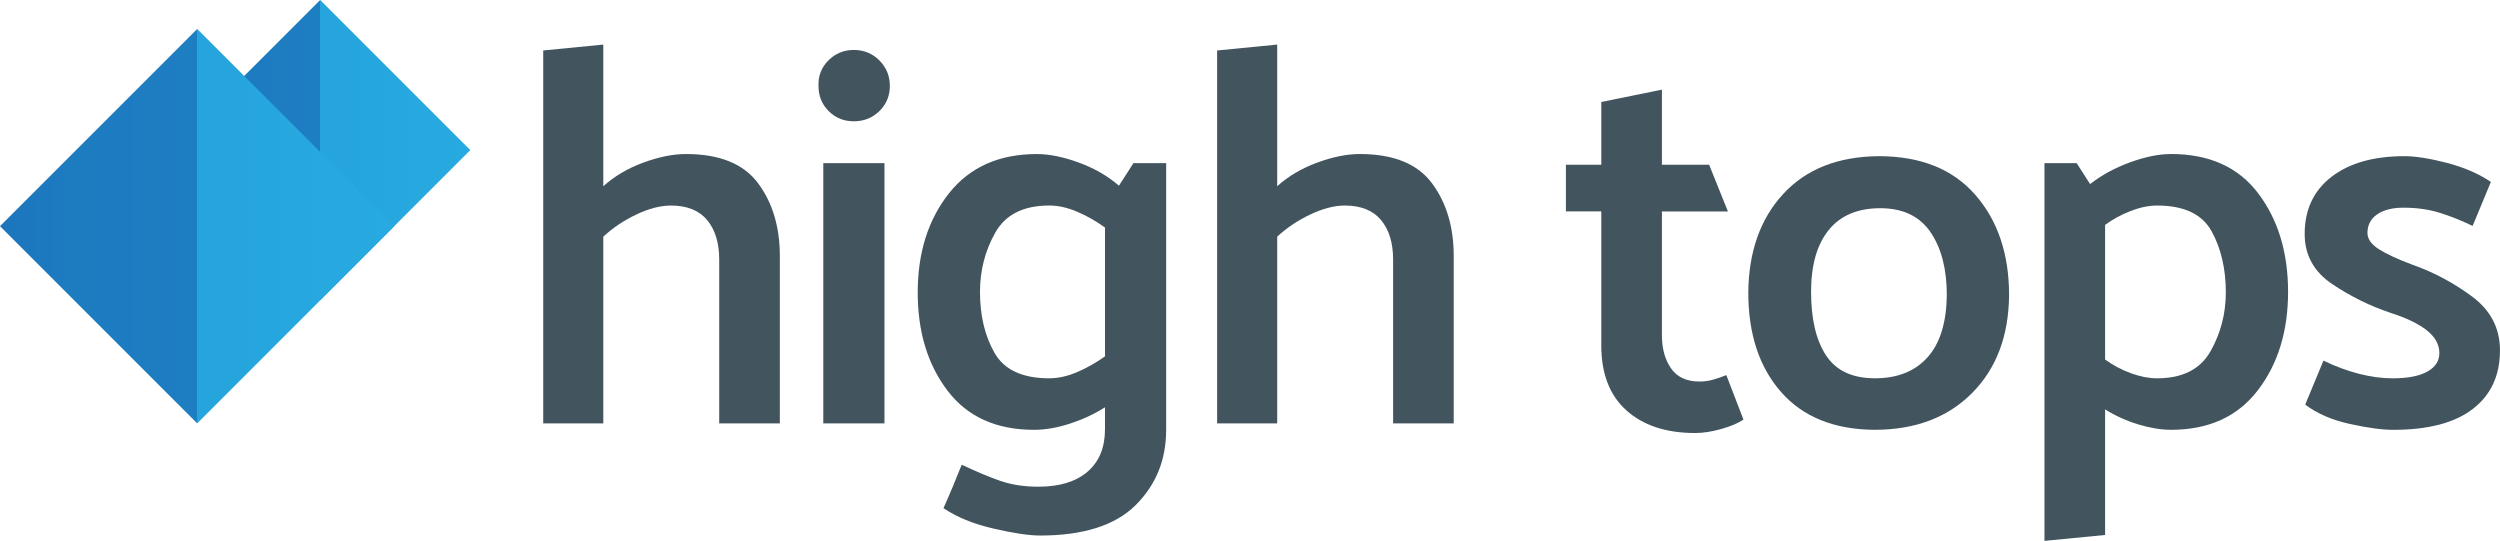 <?xml version="1.0" encoding="utf-8"?>
<!-- Generator: Adobe Illustrator 15.0.0, SVG Export Plug-In . SVG Version: 6.00 Build 0)  -->
<!DOCTYPE svg PUBLIC "-//W3C//DTD SVG 1.1//EN" "http://www.w3.org/Graphics/SVG/1.1/DTD/svg11.dtd">
<svg version="1.1" id="Layer_1" xmlns="http://www.w3.org/2000/svg" xmlns:xlink="http://www.w3.org/1999/xlink" x="0px" y="0px"
	 width="176.134px" height="38.107px" viewBox="0 0 176.134 38.107" enable-background="new 0 0 176.134 38.107"
	 xml:space="preserve">
<g>
	<path fill="#42545E" d="M42.506,13.12c0.781-0.705,1.72-1.26,2.816-1.663c1.096-0.403,2.098-0.605,3.005-0.605
		c2.369,0,4.063,0.687,5.084,2.06c1.021,1.374,1.531,3.081,1.531,5.123v11.794h-4.271v-11.53c0-1.184-0.284-2.117-0.851-2.797
		c-0.567-0.68-1.417-1.021-2.552-1.021c-0.731,0-1.538,0.208-2.419,0.624c-0.882,0.416-1.663,0.939-2.344,1.568v13.156h-4.233V3.556
		l4.233-0.416V13.12z"/>
	<path fill="#42545E" d="M60.159,8.546c-0.706,0-1.298-0.239-1.776-0.718c-0.479-0.479-0.718-1.071-0.718-1.777
		c-0.025-0.705,0.208-1.304,0.699-1.795c0.491-0.492,1.09-0.737,1.795-0.737s1.304,0.246,1.796,0.737
		c0.491,0.491,0.737,1.09,0.737,1.795c0,0.706-0.246,1.298-0.737,1.777C61.463,8.307,60.865,8.546,60.159,8.546z M58.004,29.829
		V11.494h4.31v18.334H58.004z"/>
	<path fill="#42545E" d="M82.16,30.282c0,2.117-0.718,3.887-2.155,5.311s-3.68,2.137-6.729,2.137c-0.782,0-1.878-0.164-3.289-0.492
		c-1.412-0.327-2.583-0.807-3.516-1.436c0.227-0.505,0.447-1.016,0.662-1.531c0.214-0.518,0.422-1.027,0.624-1.531
		c1.007,0.479,1.909,0.856,2.703,1.135c0.794,0.276,1.695,0.415,2.703,0.415c1.486,0,2.639-0.353,3.458-1.058
		c0.819-0.707,1.229-1.701,1.229-2.986v-1.551c-0.756,0.479-1.582,0.863-2.476,1.153c-0.895,0.289-1.733,0.435-2.514,0.435
		c-2.671,0-4.706-0.92-6.105-2.76c-1.398-1.839-2.098-4.145-2.098-6.917c0-2.797,0.731-5.122,2.193-6.975
		c1.461-1.852,3.528-2.778,6.199-2.778c0.882,0,1.871,0.202,2.968,0.605c1.096,0.403,2.035,0.945,2.816,1.625l1.021-1.588h2.306
		V30.282z M77.851,16.03c-0.63-0.454-1.285-0.825-1.965-1.115c-0.681-0.29-1.336-0.435-1.966-0.435
		c-1.814,0-3.081,0.637-3.799,1.909c-0.718,1.273-1.077,2.665-1.077,4.177c0,1.663,0.34,3.094,1.021,4.291
		c0.681,1.196,1.966,1.795,3.856,1.795c0.629,0,1.285-0.145,1.966-0.435c0.68-0.29,1.335-0.661,1.965-1.115V16.03z"/>
	<path fill="#42545E" d="M89.984,13.12c0.781-0.705,1.72-1.26,2.816-1.663c1.096-0.403,2.098-0.605,3.005-0.605
		c2.369,0,4.063,0.687,5.084,2.06c1.021,1.374,1.531,3.081,1.531,5.123v11.794H98.15v-11.53c0-1.184-0.284-2.117-0.852-2.797
		c-0.566-0.68-1.417-1.021-2.551-1.021c-0.731,0-1.538,0.208-2.419,0.624c-0.882,0.416-1.663,0.939-2.344,1.568v13.156h-4.233V3.556
		l4.233-0.416V13.12z"/>
	<path fill="#42545E" d="M122.834,29.563c-0.378,0.253-0.9,0.473-1.568,0.662s-1.279,0.283-1.834,0.283
		c-2.041,0-3.654-0.529-4.838-1.588c-1.186-1.059-1.777-2.582-1.777-4.574v-9.45h-2.494v-3.289h2.494V7.185l4.271-0.869v5.292h3.327
		l1.323,3.289h-4.65v8.732c0,0.933,0.215,1.708,0.643,2.325c0.429,0.617,1.097,0.926,2.004,0.926c0.327,0,0.648-0.043,0.964-0.133
		c0.315-0.088,0.624-0.194,0.927-0.32L122.834,29.563z"/>
	<path fill="#42545E" d="M132.058,30.282c-2.849-0.025-5.041-0.913-6.577-2.665c-1.538-1.751-2.307-4.088-2.307-7.012
		c0.025-2.873,0.844-5.185,2.457-6.937c1.613-1.751,3.855-2.64,6.729-2.665c2.949,0,5.217,0.907,6.805,2.722
		s2.382,4.171,2.382,7.069c-0.025,2.873-0.896,5.173-2.608,6.898C137.223,29.418,134.93,30.282,132.058,30.282z M137.16,20.793
		c0-1.839-0.384-3.32-1.152-4.442c-0.77-1.121-1.947-1.682-3.535-1.682c-1.587,0-2.797,0.51-3.629,1.531
		c-0.831,1.021-1.247,2.476-1.247,4.366c0,1.915,0.353,3.408,1.059,4.479c0.705,1.071,1.853,1.606,3.44,1.606
		s2.822-0.492,3.704-1.475S137.135,22.734,137.16,20.793z"/>
	<path fill="#42545E" d="M144.04,38.107V11.494h2.269l0.945,1.474c0.806-0.629,1.744-1.14,2.815-1.531
		c1.071-0.391,2.035-0.586,2.892-0.586c2.697,0,4.744,0.926,6.143,2.778c1.399,1.853,2.099,4.165,2.099,6.937
		c0,2.772-0.712,5.084-2.136,6.937s-3.459,2.778-6.105,2.778c-0.705,0-1.474-0.127-2.306-0.378
		c-0.831-0.251-1.612-0.604-2.344-1.059v8.846L144.04,38.107z M148.312,25.33c0.554,0.403,1.159,0.725,1.814,0.964
		c0.655,0.24,1.272,0.359,1.853,0.359c1.789,0,3.043-0.637,3.762-1.909c0.718-1.272,1.076-2.652,1.076-4.139
		c0-1.663-0.334-3.1-1.001-4.31c-0.668-1.209-1.946-1.814-3.837-1.814c-0.58,0-1.197,0.126-1.853,0.378
		c-0.655,0.252-1.261,0.58-1.814,0.983V25.33z"/>
	<path fill="#42545E" d="M174.206,15.917c-0.781-0.378-1.556-0.687-2.325-0.926c-0.769-0.239-1.619-0.359-2.551-0.359
		c-0.781,0-1.398,0.158-1.853,0.473c-0.454,0.315-0.681,0.75-0.681,1.304c0,0.429,0.271,0.812,0.812,1.153s1.316,0.699,2.325,1.077
		c1.512,0.529,2.923,1.279,4.233,2.25s1.966,2.237,1.966,3.799c0,1.765-0.637,3.138-1.909,4.12
		c-1.272,0.983-3.144,1.475-5.613,1.475c-0.781,0-1.803-0.139-3.062-0.416s-2.305-0.73-3.137-1.361l1.285-3.1
		c0.832,0.404,1.663,0.713,2.494,0.927c0.832,0.214,1.626,0.321,2.383,0.321c1.058,0,1.871-0.157,2.438-0.473
		c0.566-0.314,0.851-0.75,0.851-1.305c0-0.604-0.296-1.139-0.888-1.606c-0.594-0.466-1.443-0.875-2.553-1.229
		c-1.436-0.479-2.803-1.153-4.102-2.022c-1.298-0.87-1.946-2.047-1.946-3.535c0-1.713,0.63-3.055,1.89-4.026
		c1.26-0.97,2.974-1.455,5.142-1.455c0.78,0,1.776,0.158,2.986,0.472c1.21,0.315,2.243,0.763,3.1,1.342L174.206,15.917z"/>
</g>
<g>
	<linearGradient id="SVGID_1_" gradientUnits="userSpaceOnUse" x1="11.98" y1="10.576" x2="33.134" y2="10.576">
		<stop  offset="0" style="stop-color:#1C75BC"/>
		<stop  offset="0.175" style="stop-color:#1D7BC0"/>
		<stop  offset="0.5" style="stop-color:#1E7EC2"/>
		<stop  offset="0.5" style="stop-color:#26A4DC"/>
		<stop  offset="1" style="stop-color:#27AAE1"/>
	</linearGradient>
	<polygon fill="url(#SVGID_1_)" points="33.134,10.575 22.557,21.152 11.98,10.575 22.557,0 	"/>
	<linearGradient id="SVGID_2_" gradientUnits="userSpaceOnUse" x1="0" y1="15.934" x2="27.785" y2="15.934">
		<stop  offset="0" style="stop-color:#1C75BC"/>
		<stop  offset="0.175" style="stop-color:#1D7BC0"/>
		<stop  offset="0.5" style="stop-color:#1E7EC2"/>
		<stop  offset="0.5" style="stop-color:#26A4DC"/>
		<stop  offset="1" style="stop-color:#27AAE1"/>
	</linearGradient>
	<polygon fill="url(#SVGID_2_)" points="27.785,15.934 13.893,29.827 0,15.934 13.893,2.041 	"/>
</g>
</svg>
